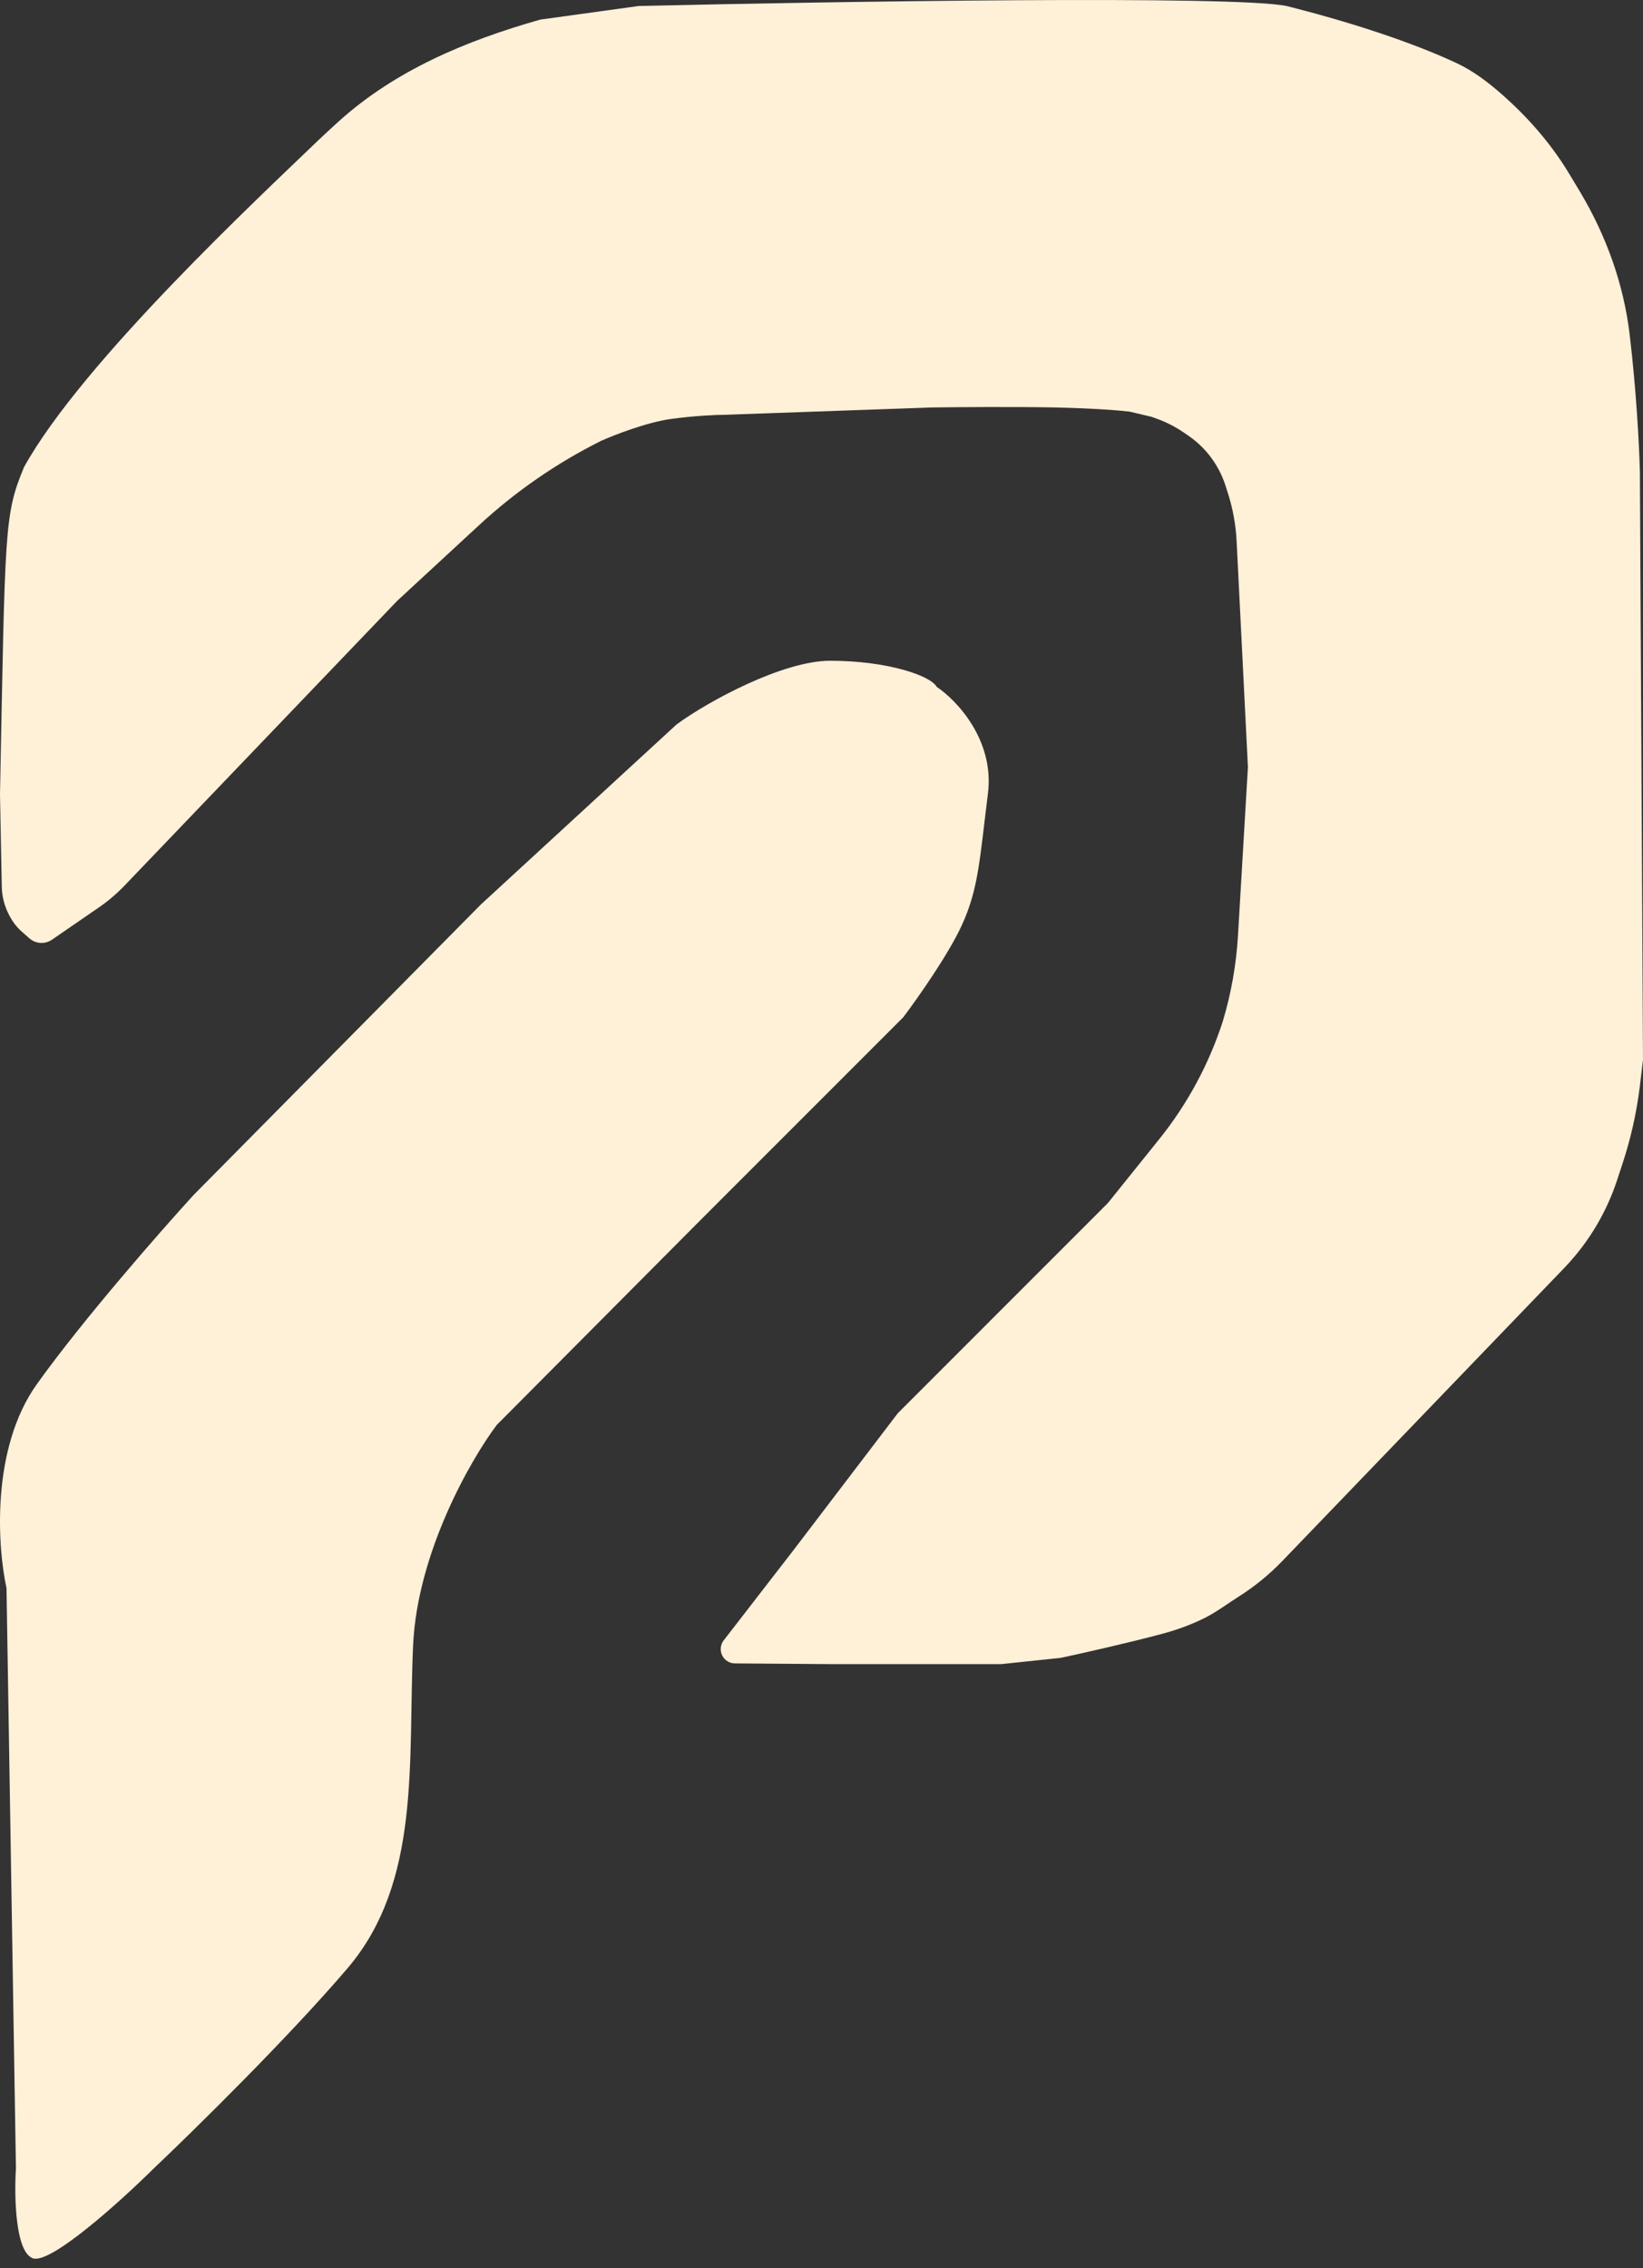 <svg width="50" height="69" viewBox="0 0 50 69" fill="none" xmlns="http://www.w3.org/2000/svg">
<rect x="0" y="0" width="50" height="69" fill="#333333" stroke="none"/>
<path d="M0.732 14.209C0.127 15.672 0.159 16.022 0 24.165L0.054 26.976C0.06 27.282 0.139 27.581 0.284 27.851L0.311 27.899C0.4 28.064 0.517 28.213 0.657 28.338L0.893 28.547C0.974 28.619 1.075 28.666 1.183 28.682C1.322 28.702 1.464 28.669 1.58 28.59L3.012 27.605C3.293 27.411 3.554 27.19 3.79 26.943L12.086 18.281L14.581 15.976C15.69 14.952 16.938 14.089 18.289 13.414C18.692 13.234 19.682 12.848 20.42 12.746C21.158 12.645 21.83 12.619 22.074 12.619L28.371 12.396C29.103 12.386 30.871 12.371 32.093 12.396C33.314 12.422 34.128 12.492 34.383 12.524L35.051 12.683L35.234 12.75C35.514 12.853 35.779 12.991 36.025 13.159L36.168 13.257C36.562 13.527 36.883 13.891 37.103 14.315C37.177 14.456 37.238 14.604 37.288 14.755L37.36 14.979C37.516 15.46 37.608 15.96 37.633 16.466L37.977 23.338L37.674 28.469C37.622 29.35 37.467 30.222 37.214 31.067C36.793 32.371 36.138 33.586 35.28 34.654L33.715 36.601L27.322 42.995L24.141 47.169L22.024 49.905C21.919 50.04 21.903 50.225 21.984 50.376C22.059 50.517 22.205 50.605 22.365 50.606L25.254 50.628H30.471L32.284 50.437C32.877 50.31 34.326 49.986 35.369 49.706C35.962 49.547 36.419 49.352 36.736 49.185C37.071 49.008 37.374 48.777 37.694 48.575C38.178 48.27 38.623 47.907 39.02 47.495L47.601 38.578C47.99 38.174 48.33 37.724 48.612 37.238C48.858 36.815 49.059 36.367 49.212 35.902L49.382 35.385C49.624 34.65 49.795 33.893 49.894 33.125L49.905 33.039L50 32.244L49.905 14.337C49.883 13.507 49.794 11.854 49.594 10.176C49.412 8.645 48.884 7.181 48.096 5.855C47.978 5.656 47.853 5.449 47.723 5.236C47.178 4.344 46.485 3.555 45.7 2.866C45.28 2.498 44.836 2.159 44.331 1.922C43.382 1.476 41.668 0.816 39.154 0.183C37.576 -0.148 25.35 0.045 19.434 0.183L16.444 0.596C14.202 1.231 12.038 2.132 10.308 3.693C10.114 3.868 9.912 4.055 9.701 4.254C7.951 5.94 2.513 10.997 0.732 14.209Z" fill="#FFF0D8"/>
<path d="M30.065 24.141C30.268 22.513 29.111 21.3 28.506 20.897C28.413 20.725 28.043 20.531 27.489 20.377C26.913 20.217 26.137 20.102 25.262 20.102C23.829 20.102 21.551 21.332 20.587 22.042L14.639 27.513L5.892 36.355C4.885 37.458 2.52 40.153 1.121 42.112C-0.279 44.072 -0.077 47.063 0.198 48.315L0.485 65.967C0.432 66.794 0.459 68.499 0.994 68.703C1.528 68.906 3.676 66.964 4.683 65.967C5.892 64.822 8.761 62.004 10.567 59.892C12.826 57.252 12.412 53.594 12.571 50.064C12.698 47.239 14.321 44.413 15.116 43.353L21.223 37.214L27.489 30.948C27.913 30.386 28.863 29.04 29.27 28.149C29.779 27.036 29.81 26.177 30.065 24.141Z" fill="#FFF0D8"/>
</svg>

